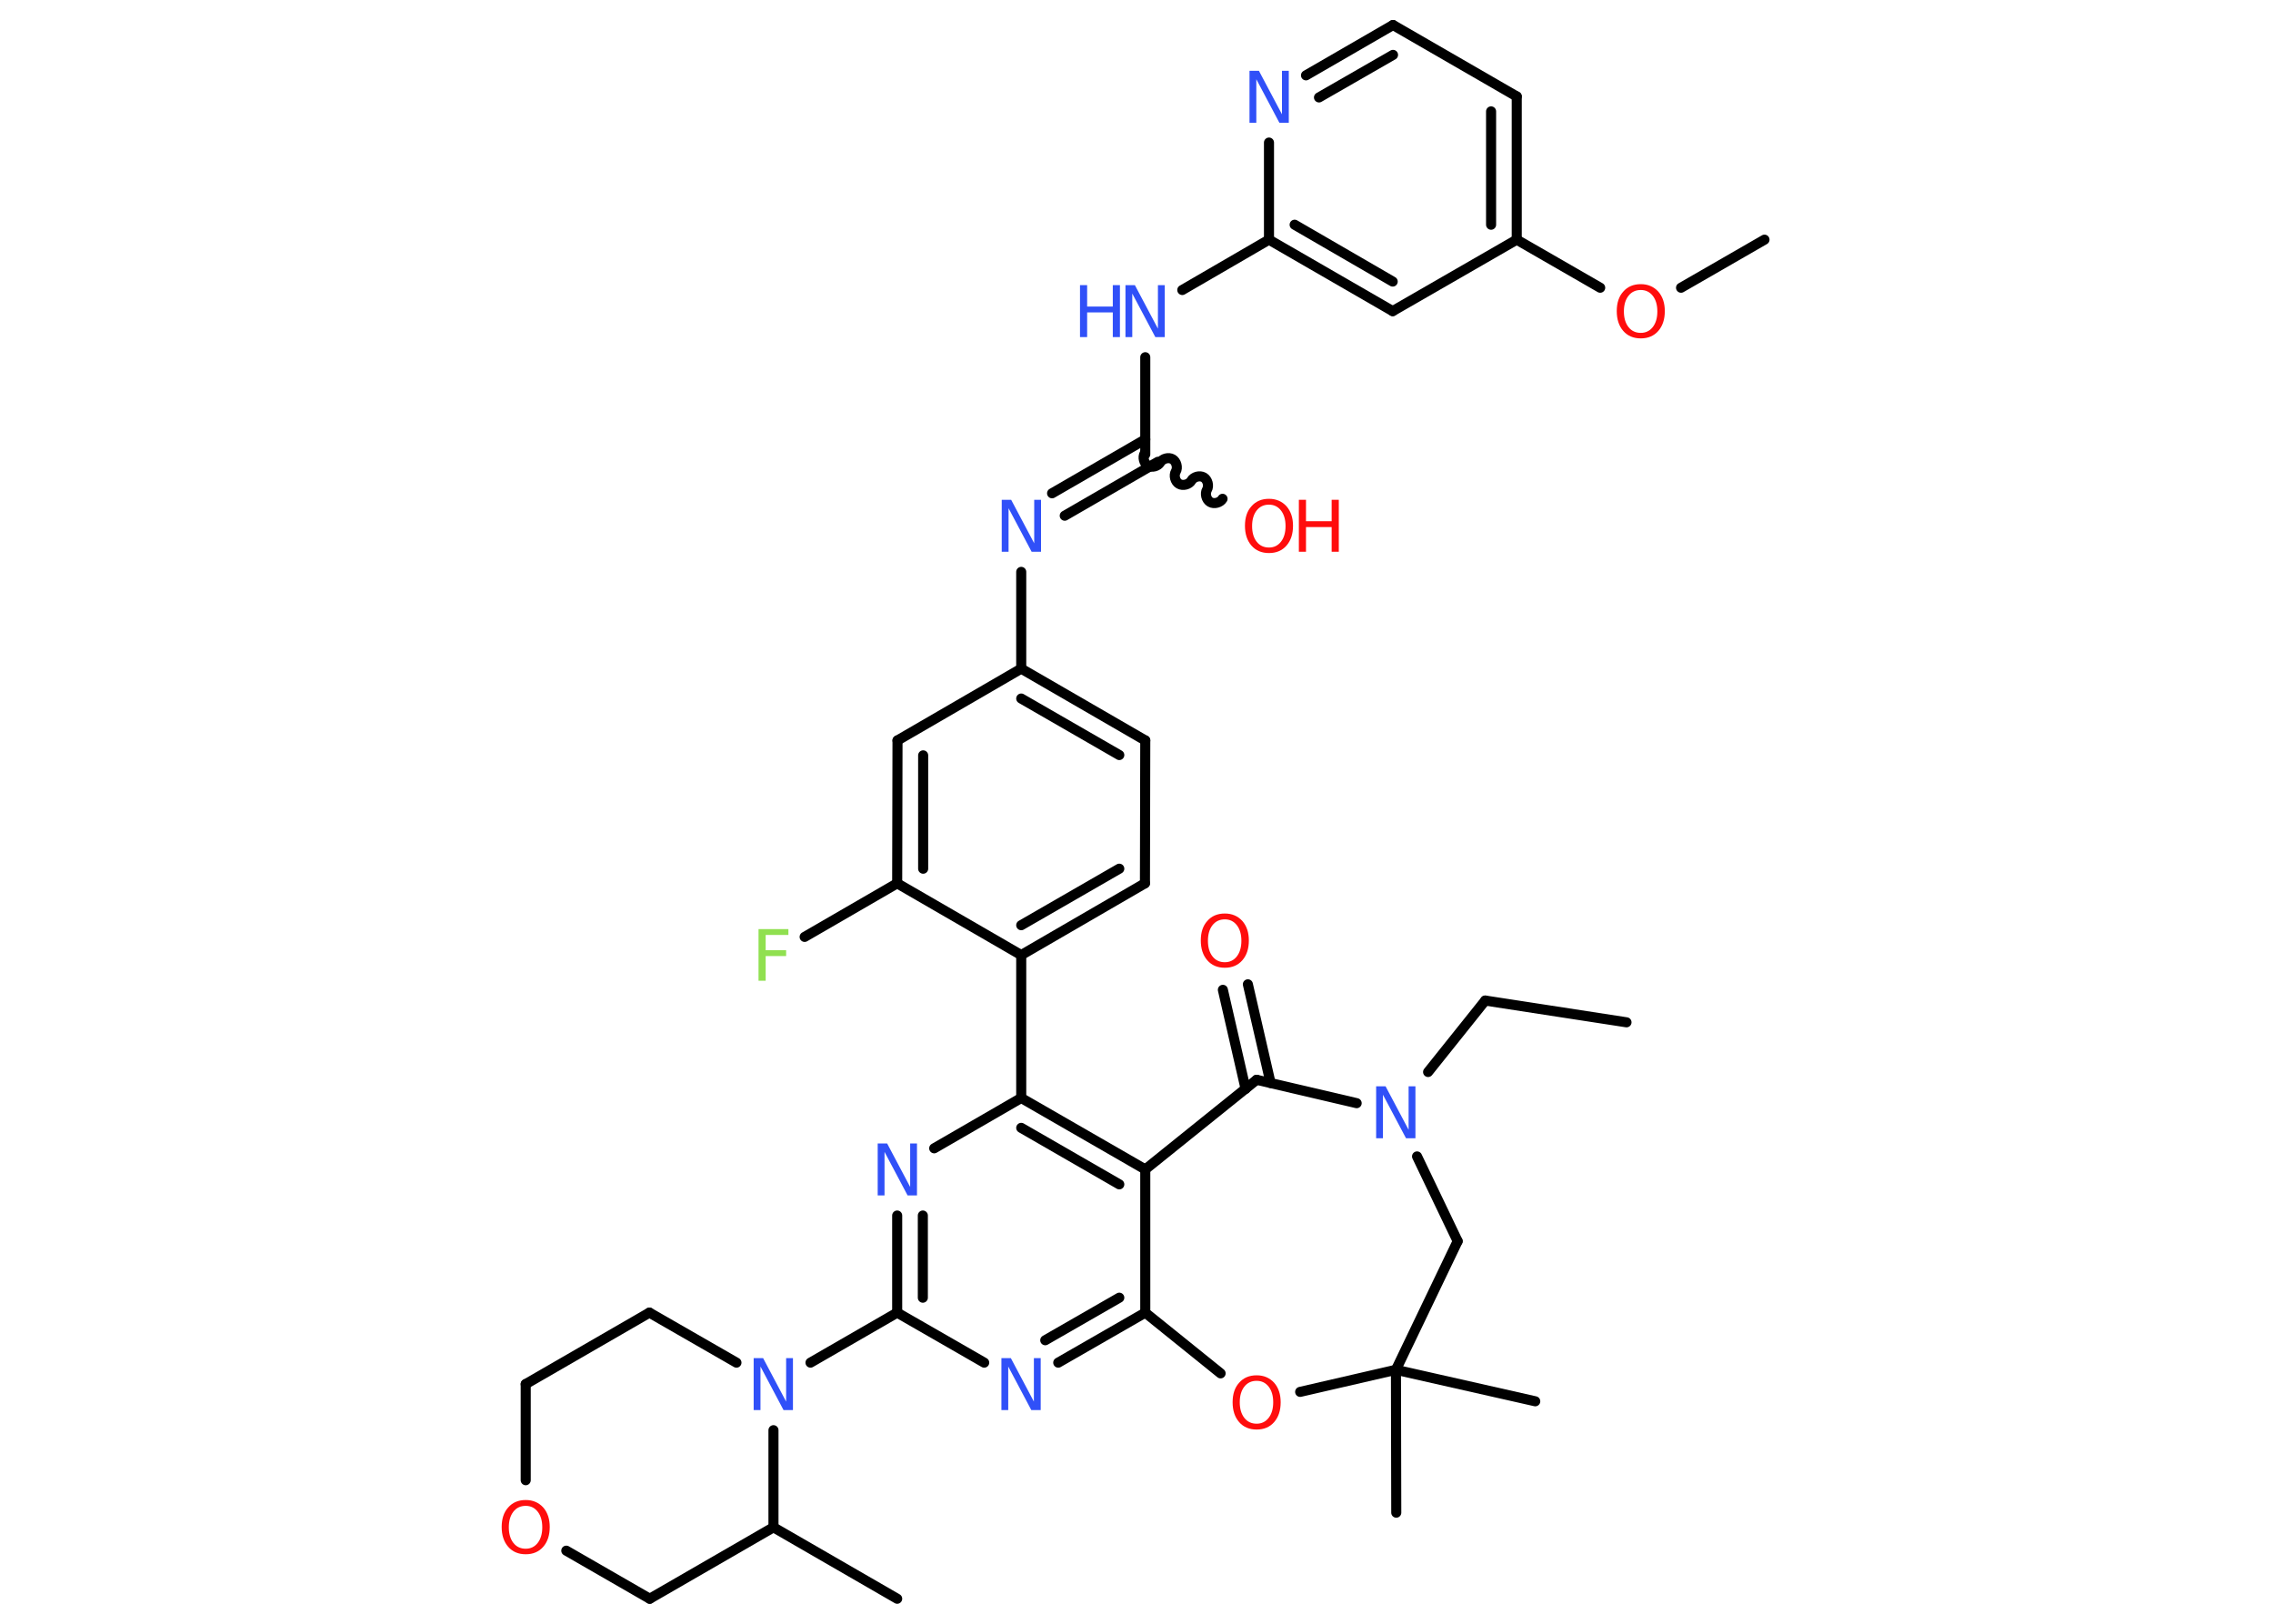 <?xml version='1.0' encoding='UTF-8'?>
<!DOCTYPE svg PUBLIC "-//W3C//DTD SVG 1.1//EN" "http://www.w3.org/Graphics/SVG/1.1/DTD/svg11.dtd">
<svg version='1.2' xmlns='http://www.w3.org/2000/svg' xmlns:xlink='http://www.w3.org/1999/xlink' width='70.0mm' height='50.0mm' viewBox='0 0 70.0 50.0'>
  <desc>Generated by the Chemistry Development Kit (http://github.com/cdk)</desc>
  <g stroke-linecap='round' stroke-linejoin='round' stroke='#000000' stroke-width='.31' fill='#3050F8'>
    <rect x='.0' y='.0' width='70.0' height='50.0' fill='#FFFFFF' stroke='none'/>
    <g id='mol1' class='mol'>
      <line id='mol1bnd1' class='bond' x1='50.09' y1='31.48' x2='45.74' y2='30.81'/>
      <line id='mol1bnd2' class='bond' x1='45.74' y1='30.81' x2='43.98' y2='33.01'/>
      <line id='mol1bnd3' class='bond' x1='43.64' y1='35.61' x2='44.89' y2='38.22'/>
      <line id='mol1bnd4' class='bond' x1='44.89' y1='38.22' x2='42.99' y2='42.18'/>
      <line id='mol1bnd5' class='bond' x1='42.99' y1='42.18' x2='43.0' y2='46.58'/>
      <line id='mol1bnd6' class='bond' x1='42.99' y1='42.18' x2='47.28' y2='43.15'/>
      <line id='mol1bnd7' class='bond' x1='42.99' y1='42.18' x2='40.04' y2='42.86'/>
      <line id='mol1bnd8' class='bond' x1='37.59' y1='42.29' x2='35.27' y2='40.42'/>
      <g id='mol1bnd9' class='bond'>
        <line x1='32.59' y1='41.96' x2='35.27' y2='40.42'/>
        <line x1='32.19' y1='41.27' x2='34.47' y2='39.96'/>
      </g>
      <line id='mol1bnd10' class='bond' x1='30.31' y1='41.96' x2='27.63' y2='40.42'/>
      <line id='mol1bnd11' class='bond' x1='27.63' y1='40.42' x2='24.96' y2='41.96'/>
      <line id='mol1bnd12' class='bond' x1='22.68' y1='41.96' x2='20.0' y2='40.42'/>
      <line id='mol1bnd13' class='bond' x1='20.0' y1='40.42' x2='16.19' y2='42.62'/>
      <line id='mol1bnd14' class='bond' x1='16.19' y1='42.62' x2='16.19' y2='45.58'/>
      <line id='mol1bnd15' class='bond' x1='17.44' y1='47.75' x2='20.01' y2='49.23'/>
      <line id='mol1bnd16' class='bond' x1='20.01' y1='49.23' x2='23.82' y2='47.03'/>
      <line id='mol1bnd17' class='bond' x1='23.82' y1='44.04' x2='23.82' y2='47.03'/>
      <line id='mol1bnd18' class='bond' x1='23.82' y1='47.03' x2='27.63' y2='49.23'/>
      <g id='mol1bnd19' class='bond'>
        <line x1='27.63' y1='37.43' x2='27.63' y2='40.42'/>
        <line x1='28.42' y1='37.43' x2='28.42' y2='39.96'/>
      </g>
      <line id='mol1bnd20' class='bond' x1='28.77' y1='35.36' x2='31.45' y2='33.81'/>
      <line id='mol1bnd21' class='bond' x1='31.45' y1='33.81' x2='31.45' y2='29.41'/>
      <g id='mol1bnd22' class='bond'>
        <line x1='31.45' y1='29.41' x2='35.26' y2='27.2'/>
        <line x1='31.45' y1='28.49' x2='34.47' y2='26.75'/>
      </g>
      <line id='mol1bnd23' class='bond' x1='35.26' y1='27.2' x2='35.27' y2='22.8'/>
      <g id='mol1bnd24' class='bond'>
        <line x1='35.27' y1='22.8' x2='31.45' y2='20.59'/>
        <line x1='34.47' y1='23.25' x2='31.45' y2='21.51'/>
      </g>
      <line id='mol1bnd25' class='bond' x1='31.45' y1='20.59' x2='31.45' y2='17.61'/>
      <g id='mol1bnd26' class='bond'>
        <line x1='32.4' y1='15.19' x2='35.27' y2='13.53'/>
        <line x1='32.79' y1='15.88' x2='35.66' y2='14.22'/>
      </g>
      <path id='mol1bnd27' class='bond' d='M37.65 15.36c-.07 .12 -.26 .17 -.38 .1c-.12 -.07 -.17 -.26 -.1 -.38c.07 -.12 .02 -.31 -.1 -.38c-.12 -.07 -.31 -.02 -.38 .1c-.07 .12 -.26 .17 -.38 .1c-.12 -.07 -.17 -.26 -.1 -.38c.07 -.12 .02 -.31 -.1 -.38c-.12 -.07 -.31 -.02 -.38 .1c-.07 .12 -.26 .17 -.38 .1c-.12 -.07 -.17 -.26 -.1 -.38' fill='none' stroke='#000000' stroke-width='.31'/>
      <line id='mol1bnd28' class='bond' x1='35.27' y1='13.99' x2='35.27' y2='11.0'/>
      <line id='mol1bnd29' class='bond' x1='36.41' y1='8.93' x2='39.08' y2='7.38'/>
      <g id='mol1bnd30' class='bond'>
        <line x1='39.08' y1='7.38' x2='42.89' y2='9.58'/>
        <line x1='39.87' y1='6.92' x2='42.89' y2='8.67'/>
      </g>
      <line id='mol1bnd31' class='bond' x1='42.89' y1='9.58' x2='46.71' y2='7.38'/>
      <line id='mol1bnd32' class='bond' x1='46.71' y1='7.38' x2='49.28' y2='8.86'/>
      <line id='mol1bnd33' class='bond' x1='51.77' y1='8.86' x2='54.34' y2='7.38'/>
      <g id='mol1bnd34' class='bond'>
        <line x1='46.71' y1='7.38' x2='46.71' y2='2.97'/>
        <line x1='45.92' y1='6.92' x2='45.92' y2='3.43'/>
      </g>
      <line id='mol1bnd35' class='bond' x1='46.71' y1='2.97' x2='42.9' y2='.77'/>
      <g id='mol1bnd36' class='bond'>
        <line x1='42.9' y1='.77' x2='40.22' y2='2.32'/>
        <line x1='42.9' y1='1.69' x2='40.62' y2='3.0'/>
      </g>
      <line id='mol1bnd37' class='bond' x1='39.08' y1='7.38' x2='39.08' y2='4.39'/>
      <line id='mol1bnd38' class='bond' x1='31.45' y1='20.59' x2='27.64' y2='22.8'/>
      <g id='mol1bnd39' class='bond'>
        <line x1='27.64' y1='22.8' x2='27.63' y2='27.2'/>
        <line x1='28.43' y1='23.26' x2='28.43' y2='26.75'/>
      </g>
      <line id='mol1bnd40' class='bond' x1='31.45' y1='29.41' x2='27.63' y2='27.2'/>
      <line id='mol1bnd41' class='bond' x1='27.63' y1='27.2' x2='24.78' y2='28.85'/>
      <g id='mol1bnd42' class='bond'>
        <line x1='35.27' y1='36.01' x2='31.45' y2='33.81'/>
        <line x1='34.47' y1='36.47' x2='31.45' y2='34.73'/>
      </g>
      <line id='mol1bnd43' class='bond' x1='35.27' y1='40.42' x2='35.27' y2='36.01'/>
      <line id='mol1bnd44' class='bond' x1='35.27' y1='36.01' x2='38.7' y2='33.25'/>
      <line id='mol1bnd45' class='bond' x1='41.78' y1='33.97' x2='38.7' y2='33.25'/>
      <g id='mol1bnd46' class='bond'>
        <line x1='38.36' y1='33.53' x2='37.66' y2='30.48'/>
        <line x1='39.13' y1='33.35' x2='38.43' y2='30.31'/>
      </g>
      <path id='mol1atm3' class='atom' d='M42.38 33.45h.29l.71 1.34v-1.34h.21v1.6h-.29l-.71 -1.34v1.34h-.21v-1.6z' stroke='none'/>
      <path id='mol1atm8' class='atom' d='M38.7 42.52q-.24 .0 -.38 .18q-.14 .18 -.14 .48q.0 .3 .14 .48q.14 .18 .38 .18q.23 .0 .37 -.18q.14 -.18 .14 -.48q.0 -.3 -.14 -.48q-.14 -.18 -.37 -.18zM38.7 42.35q.33 .0 .54 .23q.2 .23 .2 .6q.0 .38 -.2 .61q-.2 .23 -.54 .23q-.34 .0 -.54 -.23q-.2 -.23 -.2 -.61q.0 -.38 .2 -.6q.2 -.23 .54 -.23z' stroke='none' fill='#FF0D0D'/>
      <path id='mol1atm10' class='atom' d='M30.84 41.82h.29l.71 1.34v-1.34h.21v1.6h-.29l-.71 -1.34v1.34h-.21v-1.6z' stroke='none'/>
      <path id='mol1atm12' class='atom' d='M23.21 41.82h.29l.71 1.34v-1.34h.21v1.6h-.29l-.71 -1.34v1.34h-.21v-1.6z' stroke='none'/>
      <path id='mol1atm15' class='atom' d='M16.19 46.37q-.24 .0 -.38 .18q-.14 .18 -.14 .48q.0 .3 .14 .48q.14 .18 .38 .18q.23 .0 .37 -.18q.14 -.18 .14 -.48q.0 -.3 -.14 -.48q-.14 -.18 -.37 -.18zM16.19 46.19q.33 .0 .54 .23q.2 .23 .2 .6q.0 .38 -.2 .61q-.2 .23 -.54 .23q-.34 .0 -.54 -.23q-.2 -.23 -.2 -.61q.0 -.38 .2 -.6q.2 -.23 .54 -.23z' stroke='none' fill='#FF0D0D'/>
      <path id='mol1atm19' class='atom' d='M27.03 35.21h.29l.71 1.34v-1.34h.21v1.6h-.29l-.71 -1.34v1.34h-.21v-1.6z' stroke='none'/>
      <path id='mol1atm25' class='atom' d='M30.85 15.39h.29l.71 1.34v-1.34h.21v1.6h-.29l-.71 -1.34v1.34h-.21v-1.6z' stroke='none'/>
      <g id='mol1atm27' class='atom'>
        <path d='M39.08 15.54q-.24 .0 -.38 .18q-.14 .18 -.14 .48q.0 .3 .14 .48q.14 .18 .38 .18q.23 .0 .37 -.18q.14 -.18 .14 -.48q.0 -.3 -.14 -.48q-.14 -.18 -.37 -.18zM39.08 15.36q.33 .0 .54 .23q.2 .23 .2 .6q.0 .38 -.2 .61q-.2 .23 -.54 .23q-.34 .0 -.54 -.23q-.2 -.23 -.2 -.61q.0 -.38 .2 -.6q.2 -.23 .54 -.23z' stroke='none' fill='#FF0D0D'/>
        <path d='M40.0 15.39h.22v.66h.79v-.66h.22v1.6h-.22v-.76h-.79v.76h-.22v-1.6z' stroke='none' fill='#FF0D0D'/>
      </g>
      <g id='mol1atm28' class='atom'>
        <path d='M34.66 8.78h.29l.71 1.34v-1.34h.21v1.6h-.29l-.71 -1.34v1.34h-.21v-1.6z' stroke='none'/>
        <path d='M33.26 8.78h.22v.66h.79v-.66h.22v1.6h-.22v-.76h-.79v.76h-.22v-1.6z' stroke='none'/>
      </g>
      <path id='mol1atm32' class='atom' d='M50.53 8.93q-.24 .0 -.38 .18q-.14 .18 -.14 .48q.0 .3 .14 .48q.14 .18 .38 .18q.23 .0 .37 -.18q.14 -.18 .14 -.48q.0 -.3 -.14 -.48q-.14 -.18 -.37 -.18zM50.53 8.75q.33 .0 .54 .23q.2 .23 .2 .6q.0 .38 -.2 .61q-.2 .23 -.54 .23q-.34 .0 -.54 -.23q-.2 -.23 -.2 -.61q.0 -.38 .2 -.6q.2 -.23 .54 -.23z' stroke='none' fill='#FF0D0D'/>
      <path id='mol1atm36' class='atom' d='M38.48 2.18h.29l.71 1.34v-1.34h.21v1.6h-.29l-.71 -1.34v1.34h-.21v-1.6z' stroke='none'/>
      <path id='mol1atm39' class='atom' d='M23.36 28.61h.92v.18h-.7v.47h.63v.18h-.63v.76h-.22v-1.6z' stroke='none' fill='#90E050'/>
      <path id='mol1atm42' class='atom' d='M37.72 28.31q-.24 .0 -.38 .18q-.14 .18 -.14 .48q.0 .3 .14 .48q.14 .18 .38 .18q.23 .0 .37 -.18q.14 -.18 .14 -.48q.0 -.3 -.14 -.48q-.14 -.18 -.37 -.18zM37.72 28.13q.33 .0 .54 .23q.2 .23 .2 .6q.0 .38 -.2 .61q-.2 .23 -.54 .23q-.34 .0 -.54 -.23q-.2 -.23 -.2 -.61q.0 -.38 .2 -.6q.2 -.23 .54 -.23z' stroke='none' fill='#FF0D0D'/>
    </g>
  </g>
</svg>
